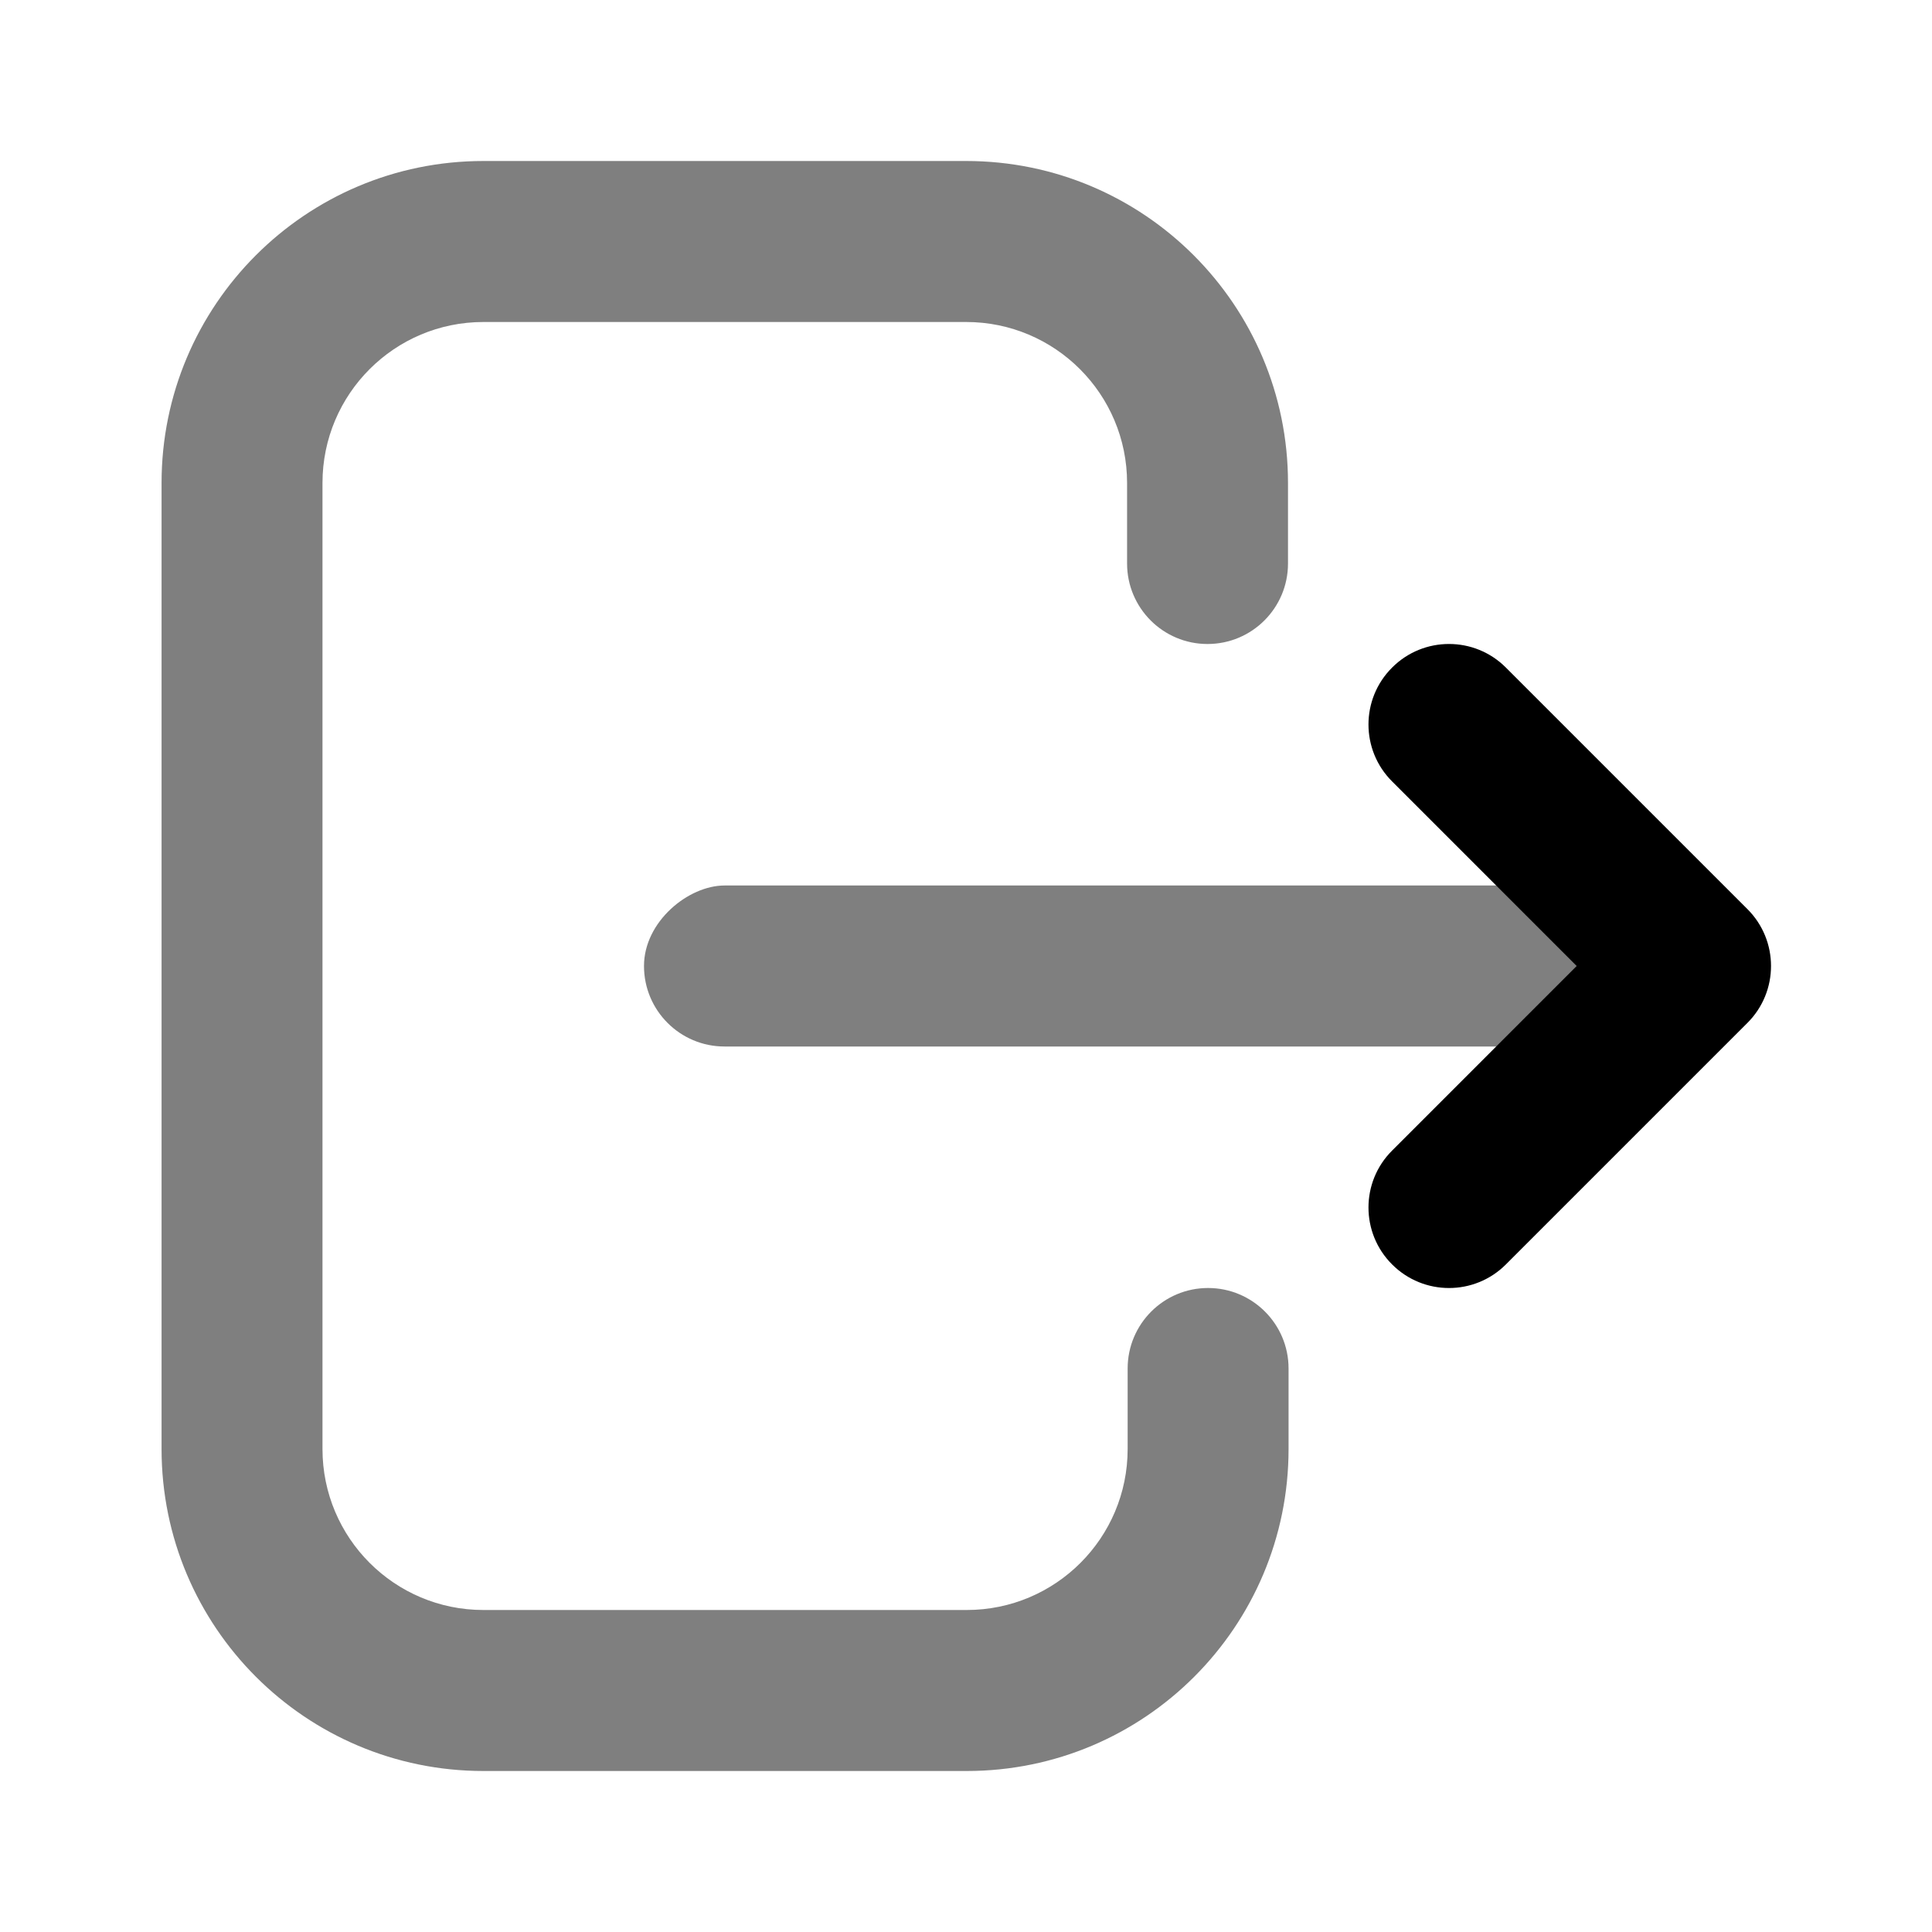 <?xml version="1.0" encoding="UTF-8"?>
<svg width="24px" height="24px" viewBox="0 0 24 24" version="1.1" xmlns="http://www.w3.org/2000/svg" xmlns:xlink="http://www.w3.org/1999/xlink">
    <g id="Stockholm-icons-/-Navigation-/-Sign-out" stroke="none" stroke-width="1" fill="none" fill-rule="evenodd">
        <rect id="bound" x="0" y="0" width="24" height="24"></rect>
        <path d="M14.007,7.006 C13.455,7.006 13.007,6.559 13.007,6.007 C13.007,5.454 13.455,5.007 14.007,5.007 L15.007,5.007 C17.216,5.007 19.007,6.797 19.007,9.005 L19.007,15.002 C19.007,17.21 17.216,19 15.007,19 L3.007,19 C0.798,19 -0.993,17.21 -0.993,15.002 L-0.993,8.998 C-0.993,6.79 0.798,5 3.007,5 L4.007,5 C4.559,5 5.007,5.448 5.007,6 C5.007,6.552 4.559,6.999 4.007,6.999 L3.007,6.999 C1.902,6.999 1.007,7.894 1.007,8.998 L1.007,15.002 C1.007,16.106 1.902,17.001 3.007,17.001 L15.007,17.001 C16.112,17.001 17.007,16.106 17.007,15.002 L17.007,9.005 C17.007,7.901 16.112,7.006 15.007,7.006 L14.007,7.006 Z" id="Path-103" fill="#000000" fill-rule="nonzero" opacity="0.5" transform="translate(9.007, 12) scale(-1, 1) rotate(-90) translate(-9.007, -12) "></path>
        <rect id="Rectangle" fill="#000000" opacity="0.5" transform="translate(14, 12) rotate(-270) translate(-14, -12) " x="13" y="6" width="2" height="12" rx="1"></rect>
        <path d="M21.793,9.793 C22.183,9.402 22.817,9.402 23.207,9.793 C23.598,10.183 23.598,10.817 23.207,11.207 L20.207,14.207 C19.817,14.598 19.183,14.598 18.793,14.207 L15.793,11.207 C15.402,10.817 15.402,10.183 15.793,9.793 C16.183,9.402 16.817,9.402 17.207,9.793 L19.5,12.086 L21.793,9.793 Z" id="Path-104" fill="#000000" fill-rule="nonzero" transform="translate(19.5, 12) rotate(-90) translate(-19.5, -12) "></path>
    </g>
</svg>
